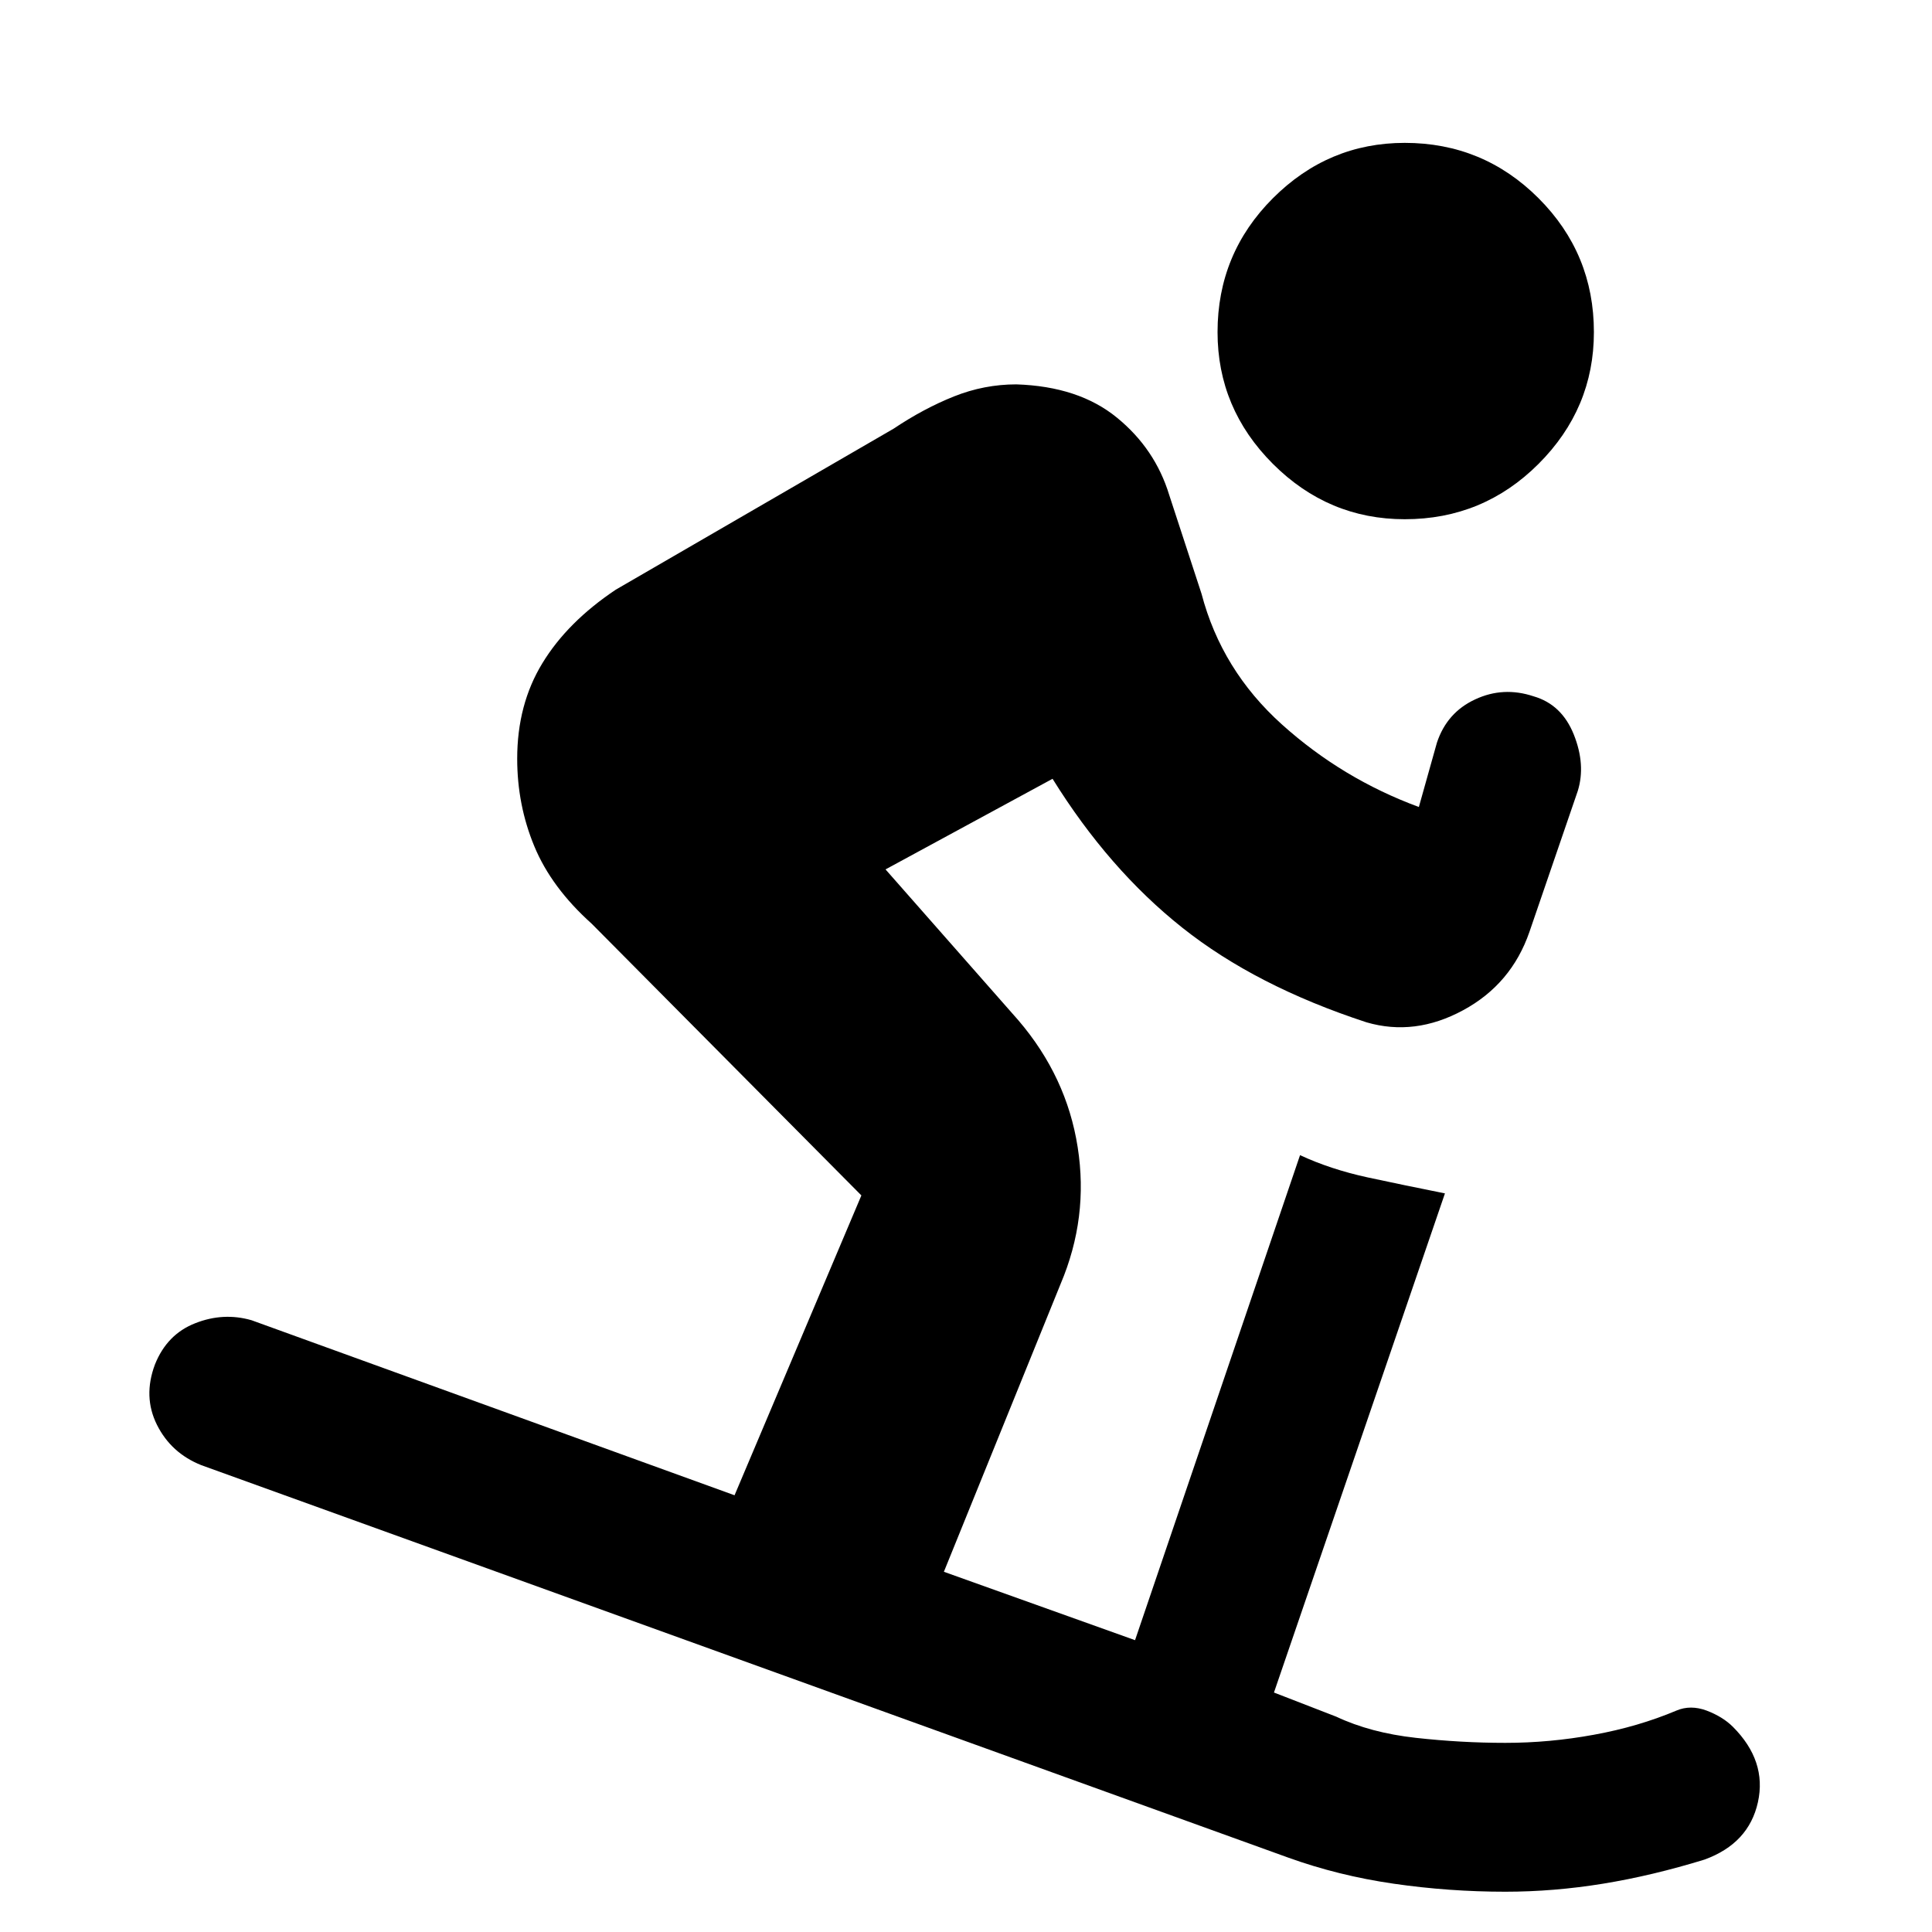 <svg xmlns="http://www.w3.org/2000/svg" height="20" width="20"><path d="M14.542 5.375Q13.75 5.375 13.177 4.802Q12.604 4.229 12.604 3.438Q12.604 2.625 13.177 2.052Q13.75 1.479 14.542 1.479Q15.354 1.479 15.927 2.052Q16.5 2.625 16.5 3.438Q16.5 4.229 15.927 4.802Q15.354 5.375 14.542 5.375ZM15.583 19.583Q15 19.583 14.427 19.5Q13.854 19.417 13.333 19.229L2.083 15.167Q1.771 15.042 1.625 14.75Q1.479 14.458 1.604 14.125Q1.729 13.812 2.021 13.698Q2.312 13.583 2.604 13.667L7.604 15.479L8.917 12.375Q8.917 12.375 8.917 12.375Q8.917 12.375 8.917 12.375L6.125 9.562Q5.708 9.188 5.531 8.76Q5.354 8.333 5.354 7.854Q5.354 7.292 5.615 6.865Q5.875 6.438 6.375 6.104L9.25 4.438Q9.562 4.229 9.875 4.104Q10.188 3.979 10.521 3.979Q11.167 4 11.562 4.323Q11.958 4.646 12.104 5.125L12.438 6.146Q12.646 6.938 13.271 7.5Q13.896 8.062 14.688 8.354L14.875 7.688Q14.979 7.375 15.271 7.24Q15.562 7.104 15.875 7.208Q16.167 7.292 16.292 7.604Q16.417 7.917 16.333 8.188L15.833 9.646Q15.646 10.188 15.146 10.458Q14.646 10.729 14.146 10.583Q13 10.208 12.24 9.604Q11.479 9 10.896 8.062L9.167 9L10.542 10.562Q11.042 11.146 11.156 11.875Q11.271 12.604 10.979 13.292L9.771 16.271L11.75 16.979L13.458 11.958Q13.771 12.104 14.156 12.188Q14.542 12.271 14.958 12.354L13.188 17.521L13.833 17.771Q14.188 17.938 14.656 17.99Q15.125 18.042 15.583 18.042Q16.042 18.042 16.5 17.958Q16.958 17.875 17.354 17.708Q17.5 17.646 17.667 17.708Q17.833 17.771 17.938 17.875Q18.292 18.229 18.198 18.656Q18.104 19.083 17.646 19.25Q17.104 19.417 16.594 19.5Q16.083 19.583 15.583 19.583Z"/></svg>